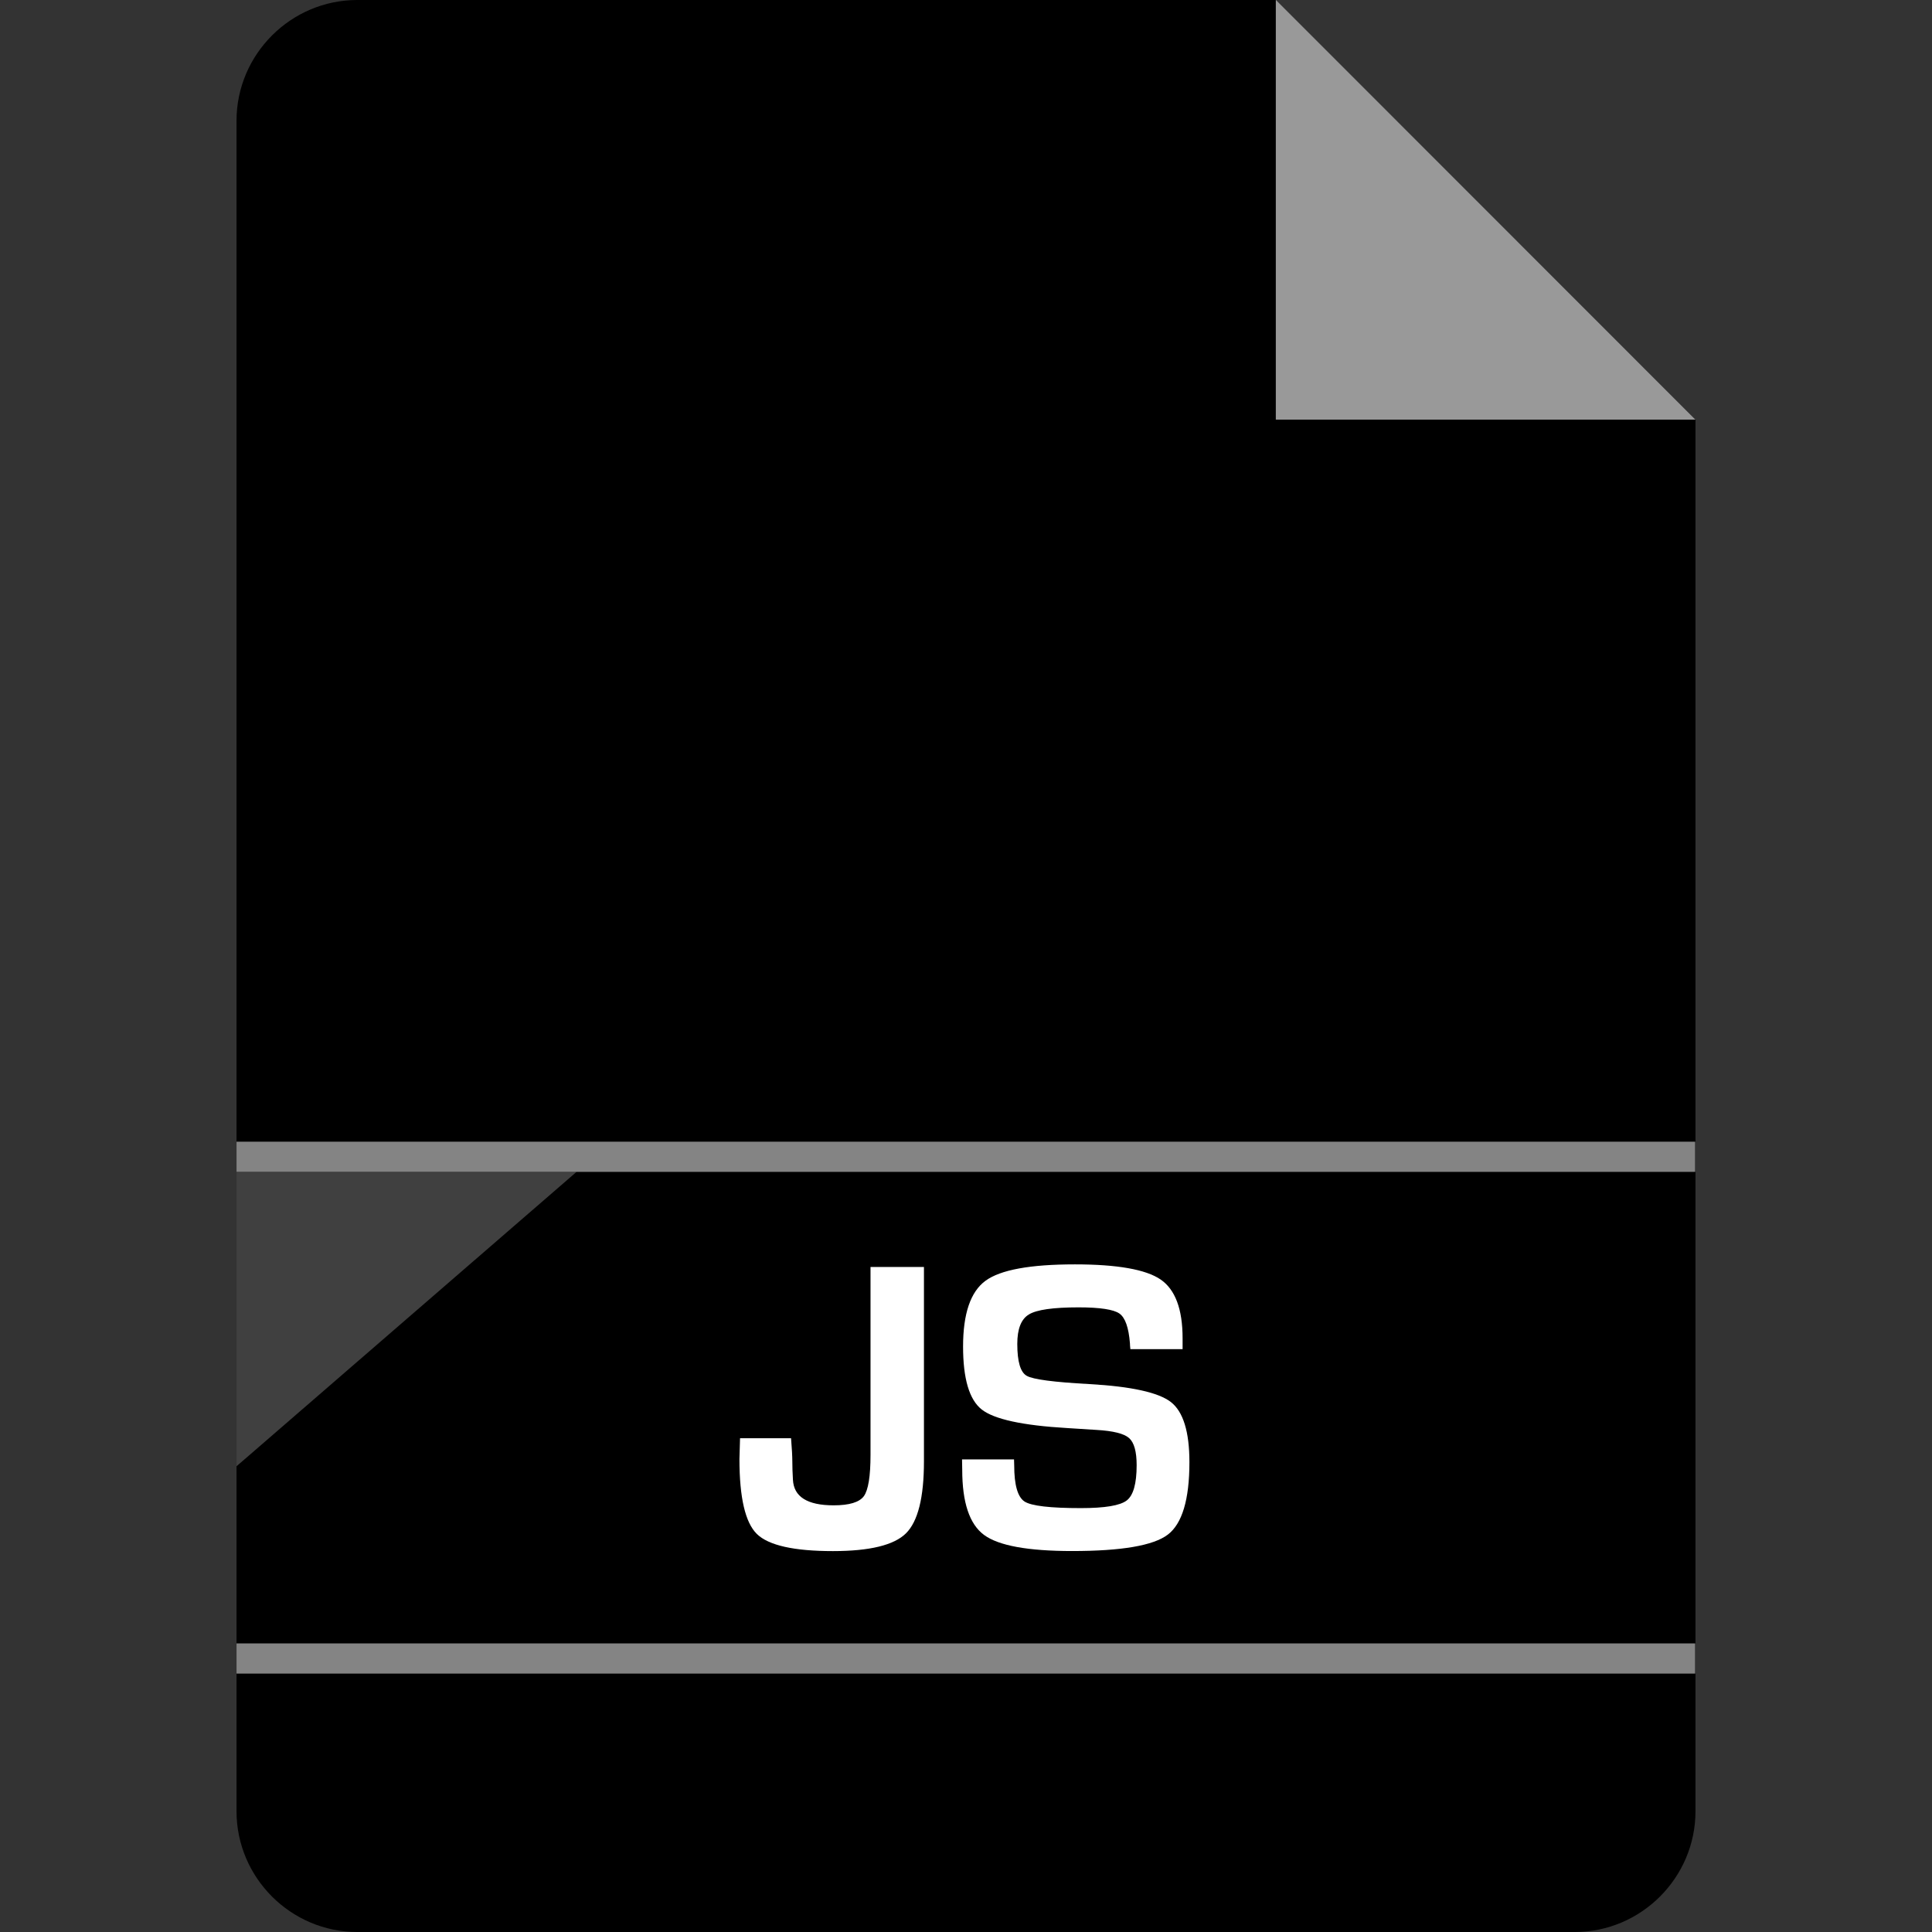 <?xml version="1.0" encoding="iso-8859-1"?>
<!-- Generator: Adobe Illustrator 19.0.0, SVG Export Plug-In . SVG Version: 6.00 Build 0)  -->
<svg version="1.1" id="Layer_1" xmlns="http://www.w3.org/2000/svg" xmlns:xlink="http://www.w3.org/1999/xlink" x="0px" y="0px"
	 viewBox="0 0 512 512" style="enable-background:new 0 0 512 512;" xml:space="preserve">
<rect x="0" y="0" width="512" height="512" fill="#333333" stroke="none"/>
<path d="M94.68,0c-17.6,0-32,14.4-32,32v448c0,17.6,14.4,32,32,32h322.64c17.6,0,32-14.4,32-32V111.216L338.152,0H94.68z"/>
<polygon style="fill:#999999;" points="338.104,111.2 449.304,111.2 338.152,0 338.104,0 "/>
<g style="opacity:0.25;">
	<polygon style="fill:#FFFFFF;" points="62.68,388.576 62.68,310.56 152.792,310.56 	"/>
</g>
<g>
	<rect x="62.68" y="302.56" style="fill:#848484;" width="386.56" height="8"/>
	<rect x="62.68" y="435.52" style="fill:#848484;" width="386.56" height="8"/>
</g>
<g>
	<path style="fill:#FFFFFF;" d="M244.856,335.744v51.536c0,9.584-1.6,15.936-4.768,19.072s-9.632,4.704-19.36,4.704
		c-10.336,0-17.056-1.52-20.144-4.528c-3.088-3.024-4.624-9.664-4.624-19.856l0.16-5.52h13.52c0.224,2.768,0.336,4.848,0.336,6.224
		c0,1.312,0.048,2.912,0.16,4.768c0.224,4.512,3.808,6.784,10.784,6.784c4.16,0,6.832-0.816,8.016-2.432
		c1.168-1.632,1.76-5.264,1.76-10.96V335.76h14.16V335.744z"/>
	<path style="fill:#FFFFFF;" d="M313.384,357.536H299.56c-0.08-0.704-0.112-1.216-0.112-1.536c-0.336-4.208-1.264-6.832-2.8-7.904
		s-5.136-1.632-10.832-1.632c-6.704,0-11.088,0.624-13.136,1.872c-2.064,1.232-3.088,3.84-3.088,7.808
		c0,4.704,0.832,7.536,2.512,8.464c1.664,0.96,7.216,1.68,16.624,2.192c11.104,0.624,18.32,2.224,21.584,4.768
		c3.248,2.544,4.896,7.856,4.896,15.92c0,9.904-1.92,16.32-5.744,19.216c-3.824,2.896-12.272,4.336-25.312,4.336
		c-11.744,0-19.536-1.424-23.376-4.272c-3.856-2.848-5.776-8.608-5.776-17.28l-0.048-2.736h13.776l0.048,1.6
		c0,5.2,0.928,8.384,2.736,9.568c1.824,1.168,6.8,1.744,14.944,1.744c6.336,0,10.384-0.672,12.144-2.032
		c1.744-1.344,2.624-4.448,2.624-9.344c0-3.616-0.672-6-2-7.184s-4.208-1.904-8.608-2.16l-7.824-0.496
		c-11.808-0.688-19.36-2.336-22.64-4.928s-4.928-8.144-4.928-16.672c0-8.72,1.984-14.528,5.936-17.424
		c3.952-2.912,11.856-4.352,23.696-4.352c11.232,0,18.8,1.344,22.704,4c3.888,2.656,5.84,7.856,5.84,15.6v2.864H313.384z"/>
</g>
<g>
</g>
<g>
</g>
<g>
</g>
<g>
</g>
<g>
</g>
<g>
</g>
<g>
</g>
<g>
</g>
<g>
</g>
<g>
</g>
<g>
</g>
<g>
</g>
<g>
</g>
<g>
</g>
<g>
</g>
</svg>
